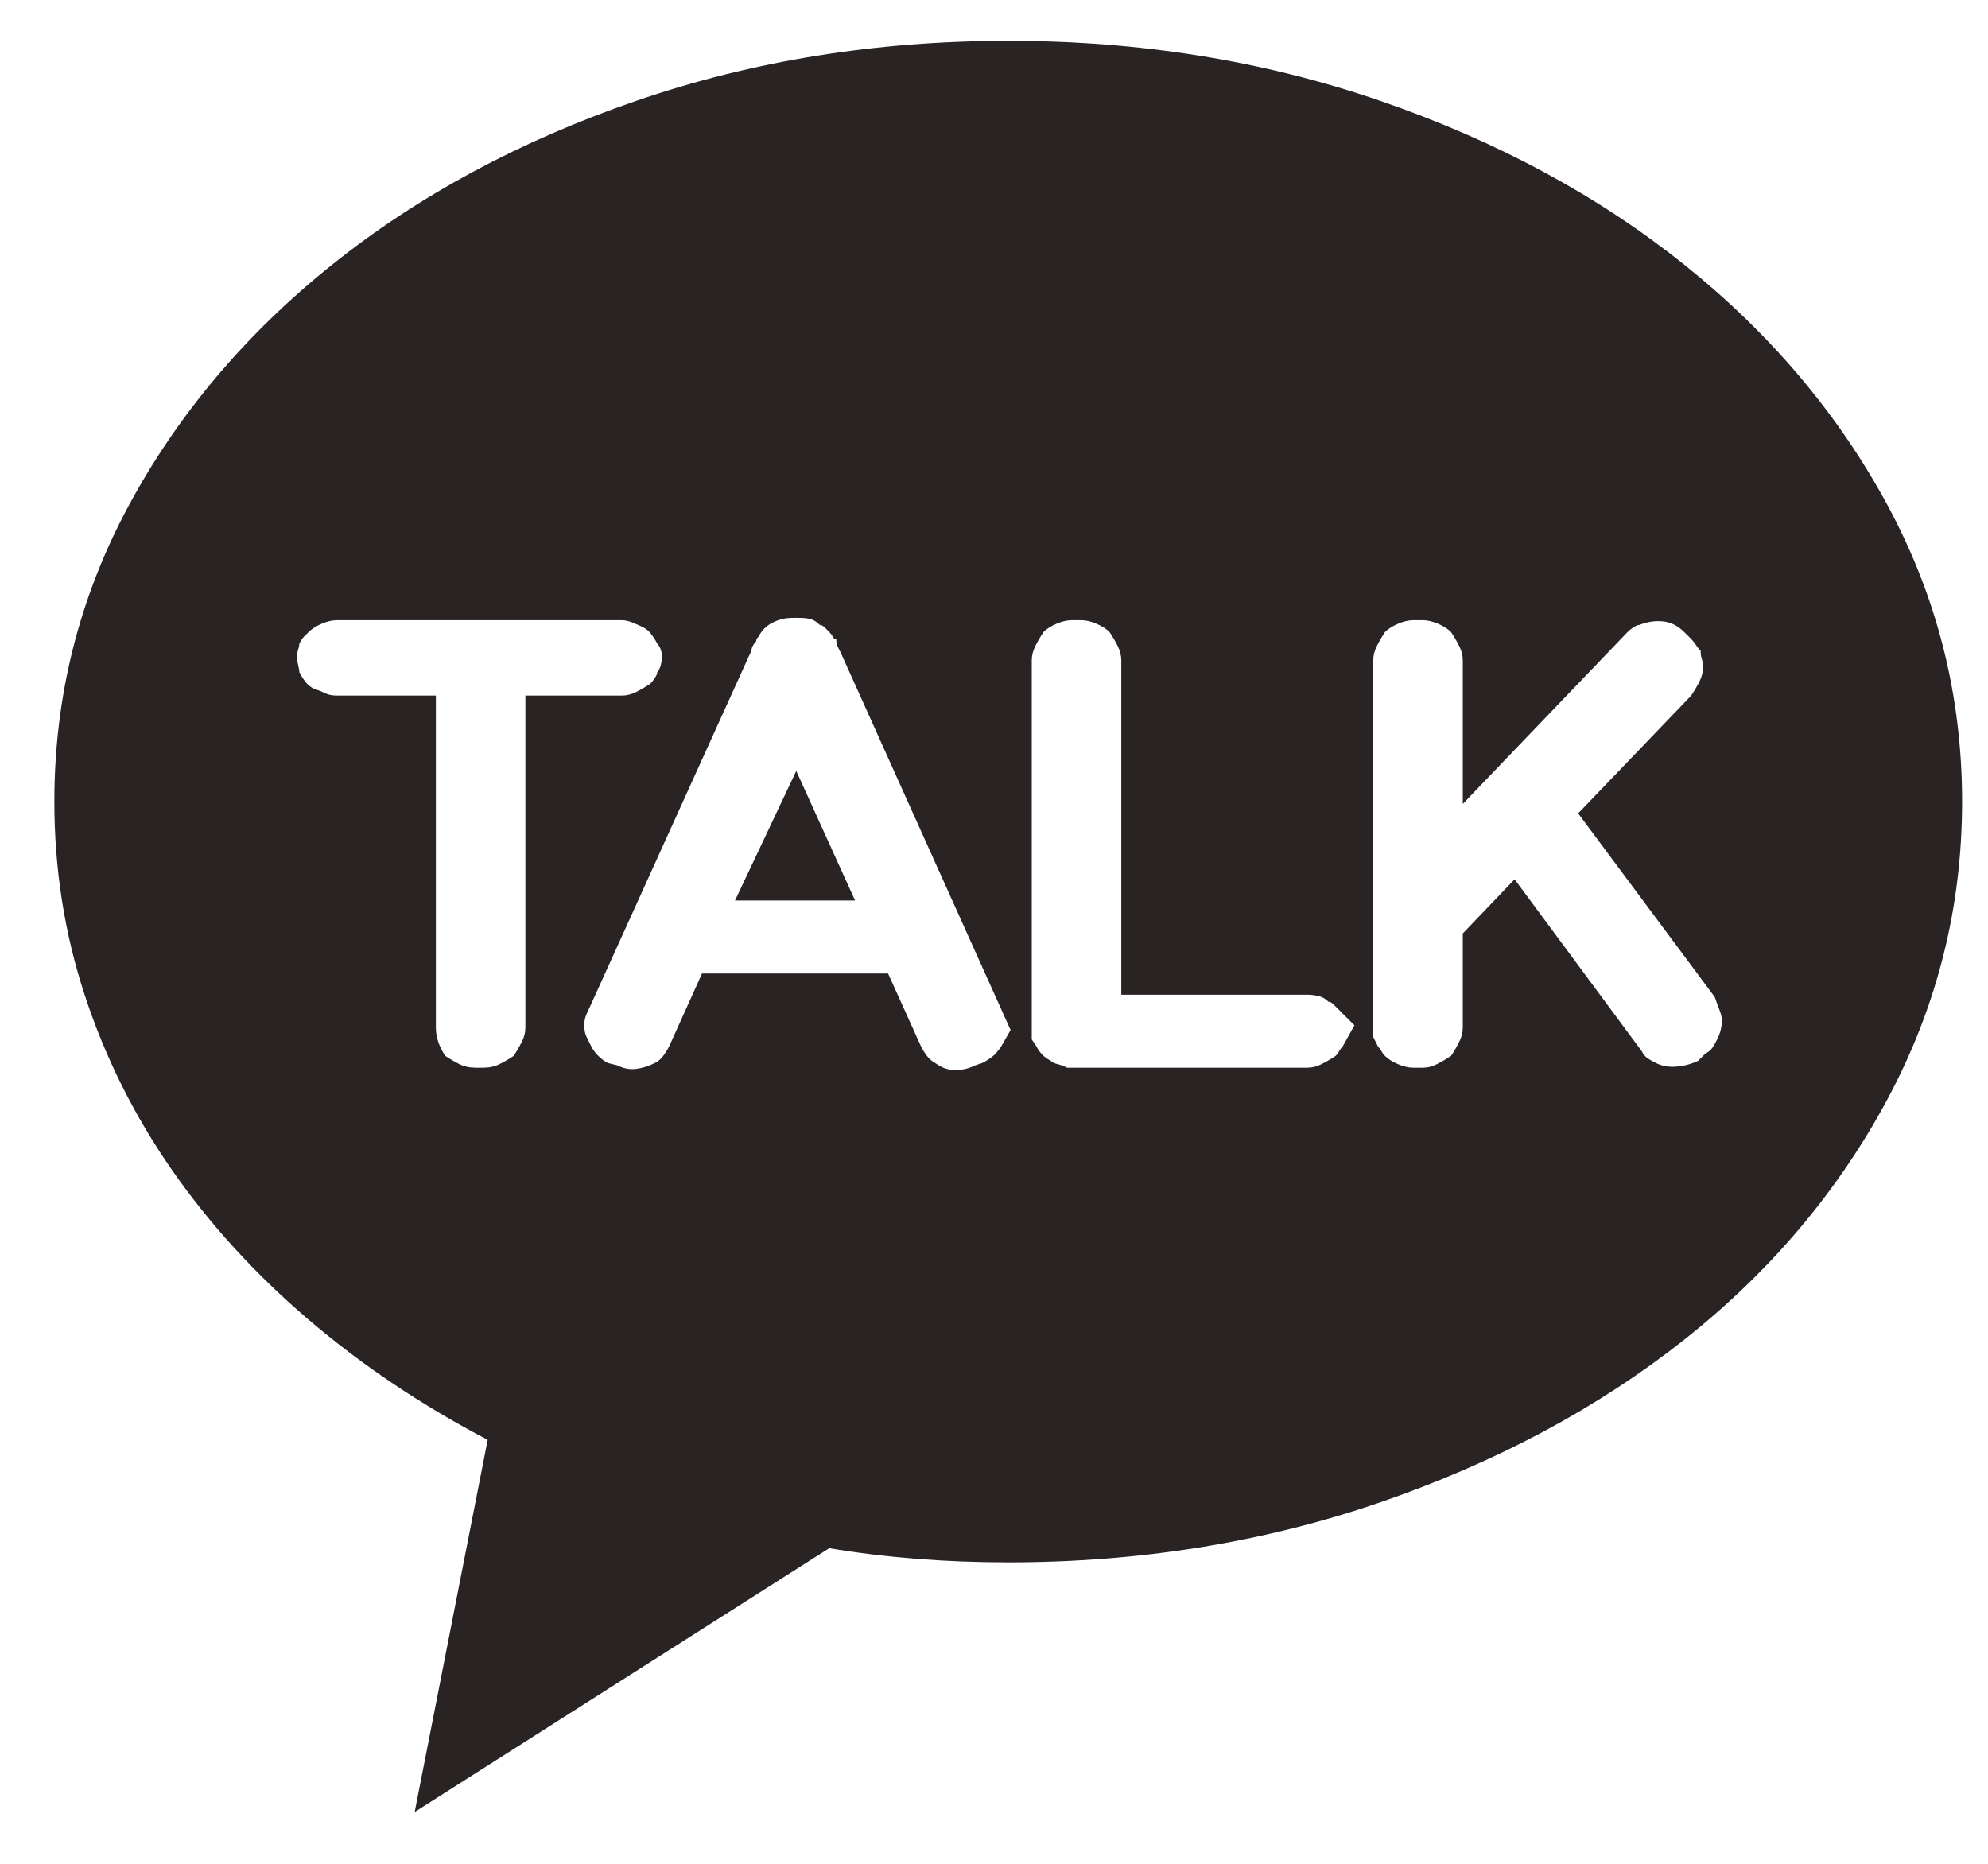 <svg width="32" height="30" viewBox="0 0 32 30" fill="none" xmlns="http://www.w3.org/2000/svg">
<path d="M11.831 14.495H13.764L12.817 12.409L11.831 14.495ZM16.229 0.657C14.106 0.657 12.109 0.979 10.239 1.624C8.369 2.268 6.738 3.146 5.348 4.259C3.958 5.371 2.865 6.666 2.069 8.144C1.273 9.623 0.875 11.209 0.875 12.902C0.875 13.989 1.039 15.032 1.368 16.03C1.696 17.028 2.164 17.963 2.77 18.835C3.377 19.707 4.11 20.51 4.969 21.243C5.828 21.976 6.789 22.62 7.85 23.176L6.675 29.166L13.348 24.92C13.802 24.996 14.27 25.053 14.75 25.091C15.23 25.129 15.723 25.148 16.229 25.148C18.352 25.148 20.348 24.825 22.219 24.181C24.089 23.536 25.719 22.664 27.109 21.565C28.499 20.465 29.592 19.17 30.389 17.679C31.185 16.188 31.583 14.596 31.583 12.902C31.583 11.209 31.185 9.623 30.389 8.144C29.592 6.666 28.499 5.371 27.109 4.259C25.719 3.146 24.089 2.268 22.219 1.624C20.348 0.979 18.352 0.657 16.229 0.657ZM8.457 16.542C8.457 16.618 8.438 16.693 8.4 16.769C8.362 16.845 8.318 16.921 8.267 16.997C8.192 17.047 8.116 17.091 8.04 17.129C7.964 17.167 7.876 17.186 7.775 17.186H7.661C7.56 17.186 7.471 17.167 7.395 17.129C7.32 17.091 7.244 17.047 7.168 16.997C7.117 16.921 7.08 16.845 7.054 16.769C7.029 16.693 7.016 16.618 7.016 16.542V11.196H5.424C5.348 11.196 5.285 11.184 5.235 11.158C5.184 11.133 5.121 11.108 5.045 11.082C4.994 11.057 4.95 11.019 4.912 10.969C4.874 10.918 4.843 10.868 4.818 10.817C4.818 10.792 4.811 10.754 4.799 10.703C4.786 10.653 4.78 10.615 4.78 10.59C4.78 10.539 4.786 10.495 4.799 10.457C4.811 10.419 4.818 10.387 4.818 10.362C4.843 10.312 4.868 10.274 4.893 10.248C4.919 10.223 4.944 10.198 4.969 10.173C5.02 10.122 5.089 10.078 5.178 10.04C5.266 10.002 5.348 9.983 5.424 9.983H10.011C10.062 9.983 10.119 9.996 10.182 10.021C10.245 10.046 10.302 10.072 10.352 10.097C10.403 10.122 10.447 10.16 10.485 10.211C10.523 10.261 10.555 10.312 10.58 10.362C10.605 10.387 10.624 10.419 10.637 10.457C10.649 10.495 10.656 10.539 10.656 10.59C10.656 10.615 10.649 10.653 10.637 10.703C10.624 10.754 10.605 10.792 10.58 10.817C10.58 10.842 10.567 10.874 10.542 10.912C10.517 10.95 10.492 10.981 10.466 11.007C10.39 11.057 10.315 11.101 10.239 11.139C10.163 11.177 10.087 11.196 10.011 11.196H8.457V16.542ZM16.115 16.845C16.064 16.921 16.014 16.978 15.963 17.016C15.913 17.053 15.862 17.085 15.812 17.11L15.698 17.148C15.597 17.199 15.489 17.224 15.376 17.224C15.262 17.224 15.155 17.186 15.053 17.11C15.003 17.085 14.959 17.047 14.921 16.997C14.883 16.946 14.851 16.896 14.826 16.845L14.295 15.67H11.3L10.77 16.845C10.744 16.896 10.713 16.946 10.675 16.997C10.637 17.047 10.593 17.085 10.542 17.11C10.441 17.161 10.34 17.193 10.239 17.205C10.138 17.218 10.037 17.199 9.936 17.148L9.784 17.11C9.733 17.085 9.683 17.047 9.632 16.997C9.582 16.946 9.544 16.896 9.518 16.845C9.493 16.794 9.468 16.744 9.443 16.693C9.417 16.643 9.405 16.58 9.405 16.504C9.405 16.453 9.411 16.409 9.424 16.371C9.436 16.333 9.455 16.289 9.481 16.238L12.059 10.552L12.096 10.476C12.096 10.451 12.103 10.425 12.115 10.4C12.128 10.375 12.147 10.35 12.172 10.324C12.172 10.299 12.179 10.28 12.191 10.268C12.204 10.255 12.21 10.248 12.21 10.248C12.235 10.198 12.267 10.154 12.305 10.116C12.343 10.078 12.387 10.046 12.438 10.021C12.488 9.996 12.539 9.977 12.589 9.964C12.64 9.952 12.703 9.945 12.779 9.945C12.779 9.945 12.785 9.945 12.798 9.945C12.81 9.945 12.829 9.945 12.855 9.945C12.931 9.945 12.994 9.952 13.044 9.964C13.095 9.977 13.145 10.008 13.196 10.059C13.221 10.059 13.246 10.072 13.272 10.097C13.297 10.122 13.322 10.147 13.348 10.173C13.373 10.198 13.392 10.223 13.404 10.248C13.417 10.274 13.436 10.286 13.461 10.286C13.461 10.337 13.468 10.375 13.48 10.4C13.493 10.425 13.512 10.463 13.537 10.514L16.267 16.58L16.115 16.845ZM21.612 16.845C21.587 16.87 21.568 16.896 21.555 16.921C21.543 16.946 21.524 16.971 21.498 16.997C21.423 17.047 21.347 17.091 21.271 17.129C21.195 17.167 21.119 17.186 21.044 17.186H17.252C17.252 17.186 17.246 17.186 17.233 17.186C17.221 17.186 17.202 17.186 17.177 17.186C17.126 17.161 17.075 17.142 17.025 17.129C16.974 17.117 16.936 17.098 16.911 17.073C16.861 17.047 16.816 17.016 16.779 16.978C16.741 16.94 16.709 16.896 16.684 16.845L16.608 16.731V10.628C16.608 10.552 16.627 10.476 16.665 10.4C16.703 10.324 16.747 10.248 16.797 10.173C16.848 10.122 16.918 10.078 17.006 10.04C17.094 10.002 17.177 9.983 17.252 9.983H17.404C17.48 9.983 17.562 10.002 17.65 10.04C17.739 10.078 17.808 10.122 17.859 10.173C17.91 10.248 17.954 10.324 17.992 10.4C18.029 10.476 18.049 10.552 18.049 10.628V16.011H21.044C21.094 16.011 21.151 16.017 21.214 16.03C21.277 16.043 21.334 16.074 21.385 16.125C21.41 16.125 21.435 16.137 21.46 16.163C21.486 16.188 21.511 16.213 21.536 16.238L21.802 16.504L21.612 16.845ZM27.64 16.731C27.615 16.782 27.589 16.826 27.564 16.864C27.539 16.902 27.501 16.933 27.45 16.959L27.337 17.073C27.236 17.123 27.122 17.155 26.995 17.167C26.869 17.18 26.755 17.161 26.654 17.11C26.604 17.085 26.559 17.06 26.522 17.035C26.484 17.009 26.452 16.971 26.427 16.921L24.38 14.153L23.546 15.025V16.542C23.546 16.618 23.527 16.693 23.489 16.769C23.451 16.845 23.407 16.921 23.356 16.997C23.28 17.047 23.204 17.091 23.129 17.129C23.053 17.167 22.977 17.186 22.901 17.186H22.75C22.674 17.186 22.591 17.167 22.503 17.129C22.415 17.091 22.345 17.047 22.294 16.997C22.269 16.971 22.25 16.946 22.238 16.921C22.225 16.896 22.206 16.87 22.181 16.845L22.105 16.693V10.628C22.105 10.552 22.124 10.476 22.162 10.4C22.2 10.324 22.244 10.248 22.294 10.173C22.345 10.122 22.415 10.078 22.503 10.04C22.591 10.002 22.674 9.983 22.75 9.983H22.901C22.977 9.983 23.059 10.002 23.148 10.04C23.236 10.078 23.305 10.122 23.356 10.173C23.407 10.248 23.451 10.324 23.489 10.4C23.527 10.476 23.546 10.552 23.546 10.628V12.94L26.199 10.173C26.225 10.147 26.256 10.122 26.294 10.097C26.332 10.072 26.364 10.059 26.389 10.059C26.515 10.008 26.642 9.989 26.768 10.002C26.894 10.015 27.008 10.072 27.109 10.173L27.223 10.286C27.248 10.312 27.273 10.343 27.299 10.381C27.324 10.419 27.349 10.451 27.375 10.476C27.375 10.527 27.381 10.571 27.394 10.609C27.406 10.647 27.413 10.691 27.413 10.741C27.413 10.817 27.394 10.893 27.356 10.969C27.318 11.045 27.273 11.12 27.223 11.196L25.403 13.092L27.602 16.049C27.627 16.125 27.653 16.194 27.678 16.257C27.703 16.321 27.716 16.378 27.716 16.428C27.716 16.479 27.709 16.529 27.697 16.58C27.684 16.63 27.665 16.681 27.64 16.731Z" fill="#2A2323"/>
</svg>
